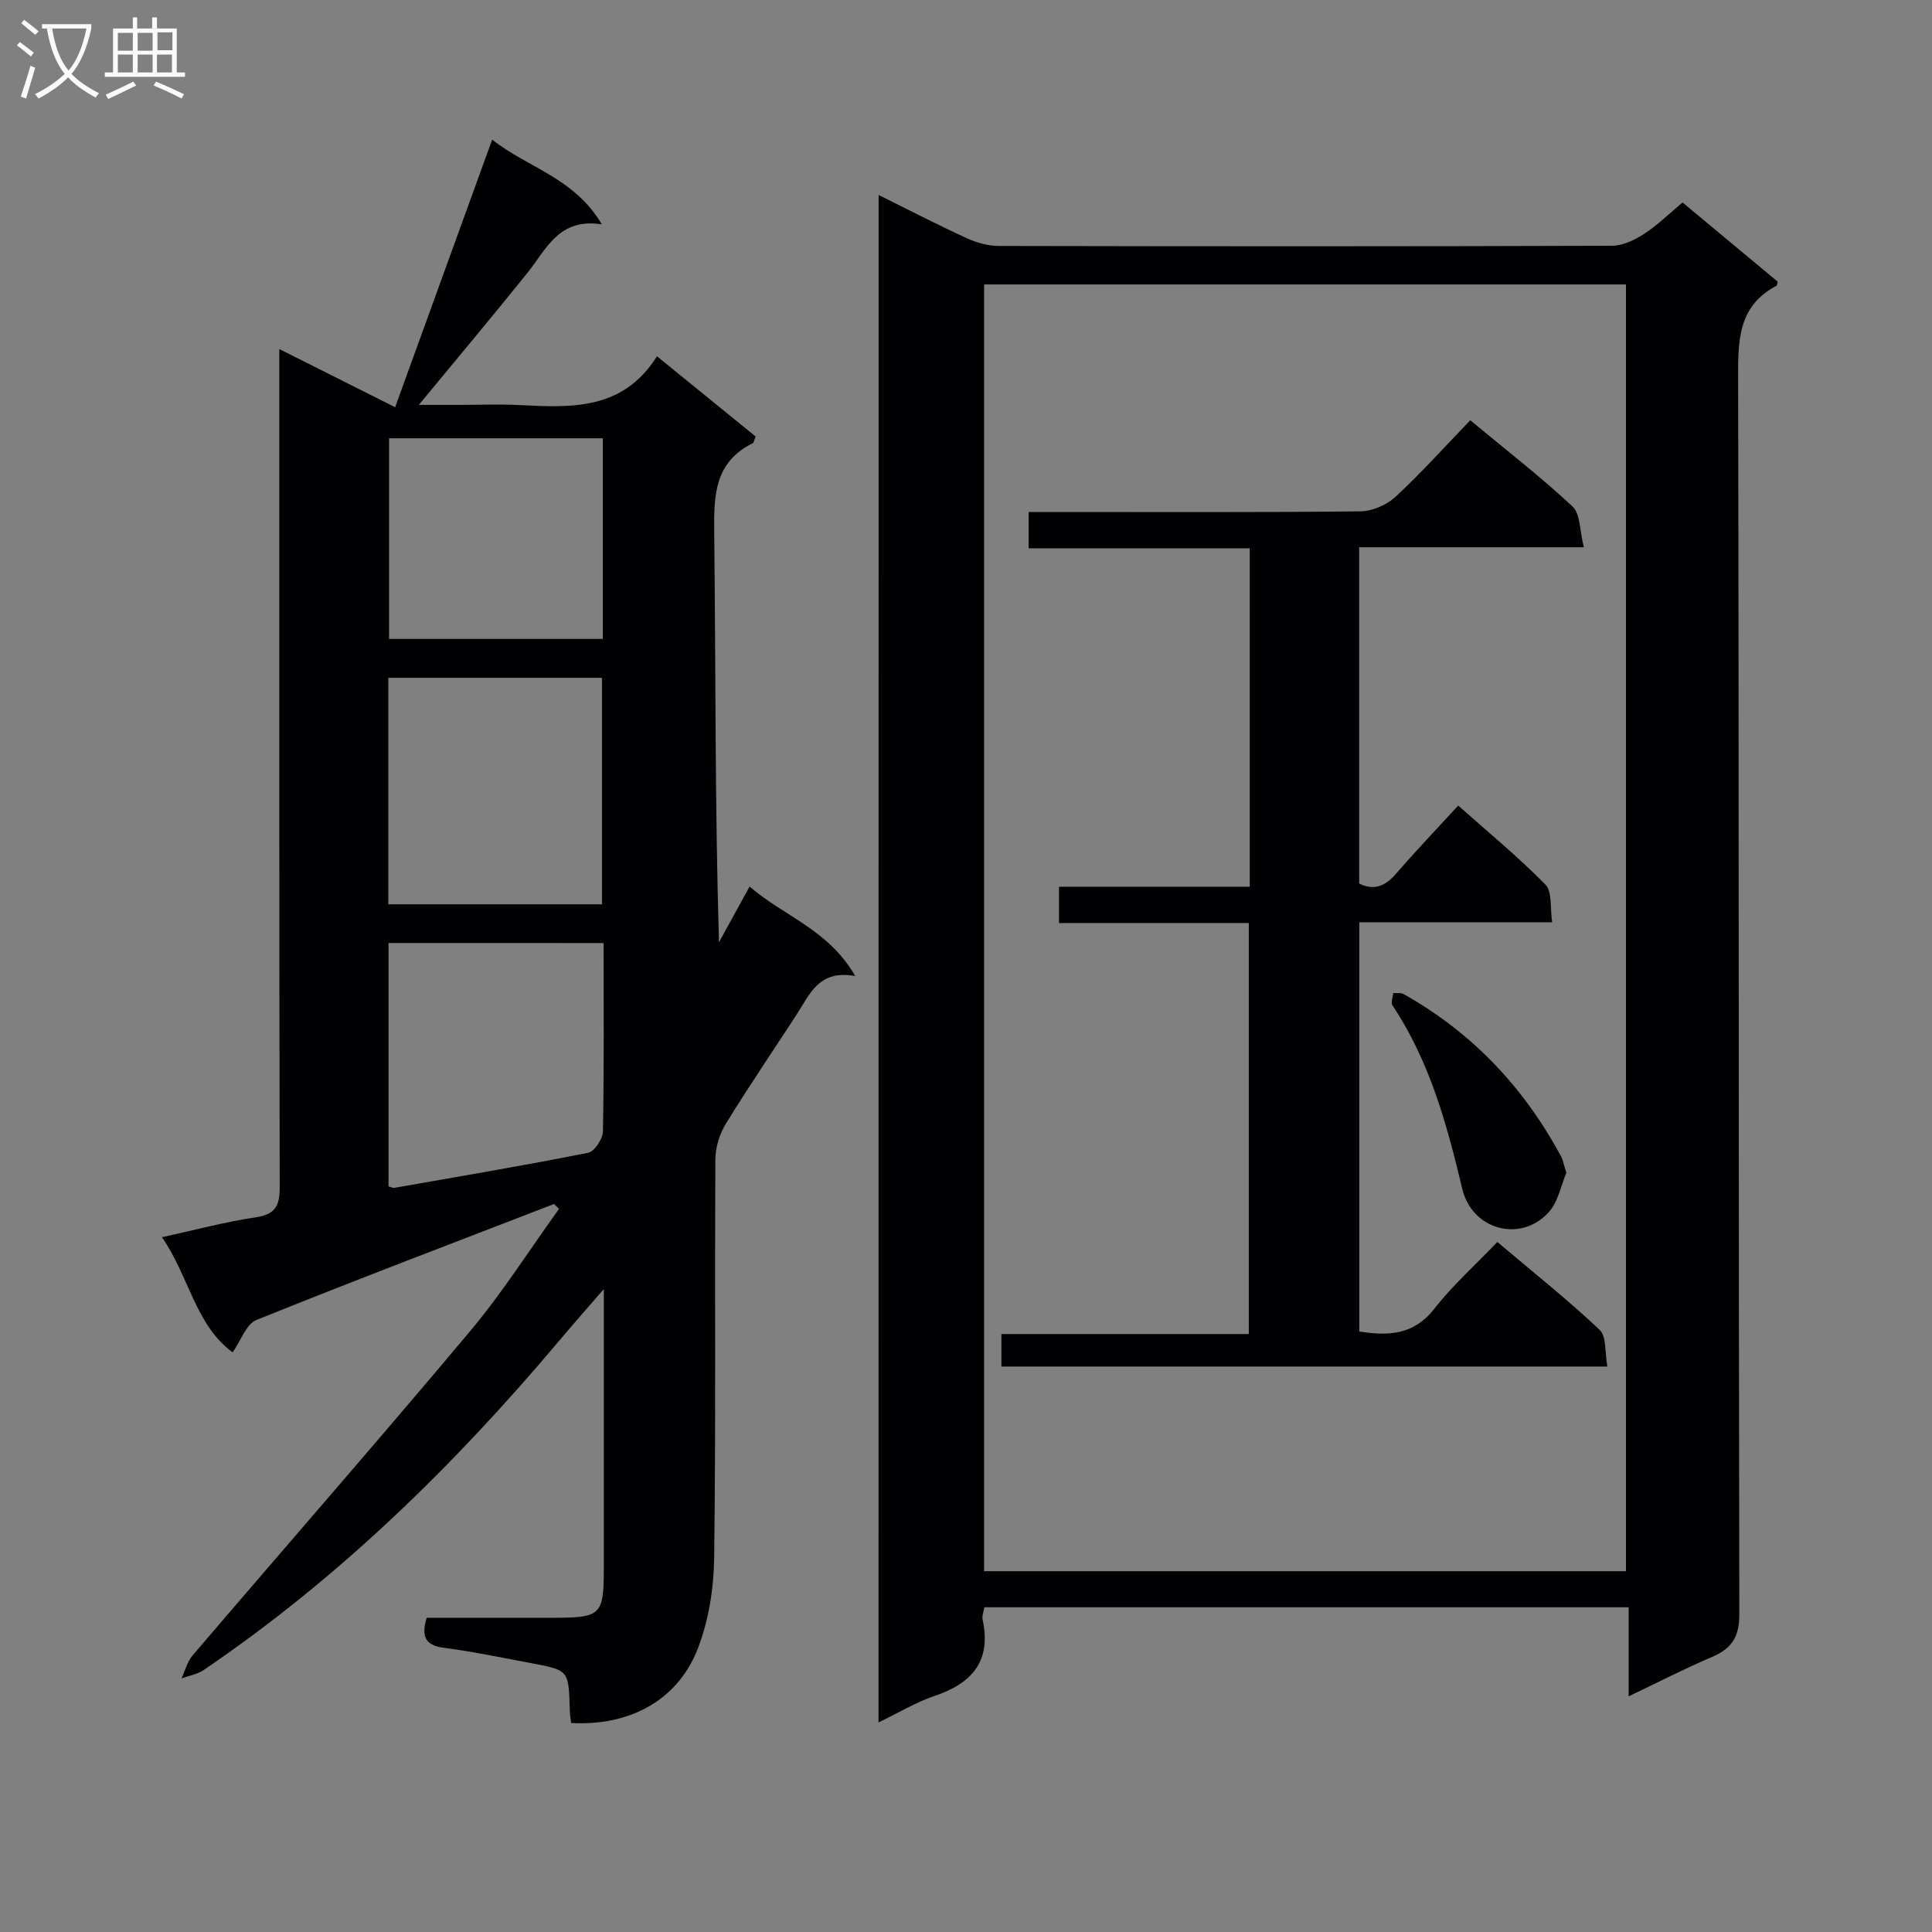 <svg enable-background="new 0 0 400 400" viewBox="0 0 400 400" xmlns="http://www.w3.org/2000/svg"><rect x="0" y="0" width="400" height="400" fill="#808080" stroke="none"/><g fill="#010104"><path d="m114.72 249.27c-20.57 7.95-41.19 15.77-61.64 24.02-2.09.84-3.16 4.2-4.92 6.7-7.77-5.74-8.97-15.68-14.63-23.84 6.9-1.51 13.08-3.17 19.37-4.11 4-.6 5.02-2.26 5.01-6.14-.12-55.48-.08-110.96-.08-166.44 0-1.99 0-3.98 0-7.19 8.1 4.07 15.51 7.78 23.98 12.04 6.69-18.45 13.27-36.59 20.09-55.41 7.28 5.81 16.99 7.85 22.7 17.55-8.92-1.41-11.46 5.14-15.4 10.04-7.17 8.93-14.54 17.7-22.49 27.34h8.23c4.17 0 8.34-.17 12.49.03 10.78.54 21.52 1.16 28.59-10.1 7.31 5.94 13.92 11.32 20.42 16.61-.33.81-.36 1.28-.58 1.39-7.92 3.9-8.08 10.77-7.99 18.45.33 28.15.13 56.3.99 84.87 1.98-3.6 3.96-7.21 6.34-11.53 7.01 6.12 16.32 8.86 21.86 18.52-7.59-1.36-9.43 3.85-12.14 8.01-4.9 7.53-9.97 14.96-14.66 22.62-1.3 2.11-2.14 4.88-2.15 7.35-.15 27.49.11 54.98-.25 82.47-.08 6.34-1.13 13.02-3.42 18.89-4.17 10.67-14.14 15.98-26.2 15.32-.1-.92-.26-1.89-.28-2.85-.22-8.05-.21-8.08-7.92-9.53-6.03-1.13-12.06-2.39-18.14-3.19-3.88-.51-4.72-2.35-3.56-6.22 8.84 0 17.81.01 26.77 0 9.23-.02 9.9-.7 9.9-9.91 0-17.33 0-34.65 0-51.98 0-1.62 0-3.23 0-6.17-3.68 4.26-6.58 7.56-9.41 10.91-21.65 25.7-45.52 49.01-73.41 67.96-1.32.9-3.06 1.17-4.6 1.74.74-1.6 1.18-3.46 2.28-4.75 19.13-22.39 38.52-44.56 57.45-67.12 6.69-7.98 12.31-16.86 18.42-25.33-.35-.35-.69-.69-1.02-1.02zm9.91-62.04c0-15.9 0-31.45 0-46.9-14.93 0-29.48 0-44.23 0v46.9zm-44.19 8.01v50.39c.58.15.92.35 1.21.3 13.39-2.35 26.79-4.61 40.12-7.26 1.31-.26 3.03-2.87 3.06-4.41.25-12.94.14-25.88.14-39.01-15.07-.01-29.65-.01-44.53-.01zm44.36-104.5c-15.01 0-29.56 0-44.25 0v41.54h44.25c0-13.9 0-27.5 0-41.54z"/><path d="m181.91 40.37c6.46 3.2 12.3 6.22 18.26 8.95 2.03.93 4.4 1.6 6.61 1.6 42.33.09 84.66.11 126.98-.04 2.23-.01 4.69-1.19 6.64-2.46 2.77-1.8 5.16-4.17 7.95-6.5 6.66 5.53 13.24 11.01 19.7 16.39-.14.53-.13.78-.23.84-8.15 4.29-7.97 11.6-7.96 19.53.19 85.16.07 170.31.25 255.47.01 4.79-1.57 7.17-5.7 8.93-5.63 2.39-11.08 5.21-17.22 8.13 0-6.35 0-12.22 0-18.44-44.72 0-88.94 0-133.4 0-.15.99-.51 1.83-.35 2.56 1.86 8.58-2.19 13.19-9.98 15.81-3.84 1.29-7.38 3.46-11.57 5.47.02-105.66.02-210.53.02-316.24zm154.73 284.93c0-89.11 0-177.79 0-266.41-44.55 0-88.73 0-132.89 0v266.41z"/><path d="m258.74 113.51c-15.26 0-30.33 0-45.77 0 0-2.66 0-4.74 0-7.51h5.24c21.16 0 42.31.1 63.47-.13 2.47-.03 5.44-1.34 7.27-3.03 5.34-4.95 10.21-10.4 15.45-15.83 7.52 6.24 14.63 11.74 21.17 17.85 1.64 1.53 1.47 4.99 2.35 8.44-16.1 0-31.16 0-46.52 0v69.63c2.99 1.49 5.35.61 7.61-2.01 4.02-4.65 8.28-9.1 12.9-14.14 6.14 5.47 12.4 10.61 18.05 16.36 1.44 1.47.94 4.85 1.4 7.81-13.72 0-26.65 0-39.93 0v84.72c6.03.96 11.27.74 15.54-4.72 3.77-4.82 8.4-8.97 13.04-13.81 7.44 6.29 14.57 11.95 21.17 18.18 1.47 1.39 1.07 4.77 1.61 7.61-42.33 0-83.74 0-125.46 0 0-2.2 0-4.26 0-6.73h51.22c0-28.43 0-56.47 0-85.1-12.99 0-26.04 0-39.3 0 0-2.67 0-4.75 0-7.51h39.5c-.01-23.62-.01-46.56-.01-70.08z"/><path d="m324.3 242.79c-1.09 2.54-1.68 6.06-3.71 8.25-5.83 6.33-15.84 3.57-17.85-4.92-3.16-13.32-6.74-26.39-14.44-37.97-.38-.57.08-1.7.16-2.56.72.06 1.57-.1 2.15.23 14.17 7.95 24.87 19.28 32.55 33.53.44.82.6 1.79 1.14 3.44z"/></g><path d="m6.4 11.7c-1-.8-1.9-1.6-2.9-2.3l.6-.7c.9.7 1.9 1.4 2.9 2.2zm-2.1 8.3c.7-2.1 1.4-4.2 2-6.4.2.1.6.3 1 .4-.7 2.3-1.3 4.4-1.9 6.4zm3-12.8c-1.1-.9-2.1-1.7-2.9-2.4l.6-.7c1 .8 2 1.5 3 2.4zm1.4-1.3v-.9h10.2v.9c-.9 4.2-2.3 7.3-4.1 9.4 1.3 1.4 3.2 2.7 5.7 4-.2.2-.4.5-.7.9-2.5-1.4-4.4-2.7-5.7-4.2-1.4 1.5-3.5 3-6.1 4.4 0 0 0 0-.1-.1-.3-.4-.5-.7-.7-.8 2.7-1.3 4.7-2.8 6.2-4.2-1.8-2.2-3-5.3-3.7-9.4zm9.2 0h-7.1c.6 3.8 1.7 6.7 3.4 8.7 1.7-2 2.9-4.8 3.7-8.7z" fill="#fbfafa"/><path d="m31.6 3.6h.9v2.3h4.1v9.1h1.7v.9h-16.6v-.9h1.7v-9.1h4.1v-2.3h.9v2.3h3.1v-2.3zm-4 13.3.6.8c-1.9.9-3.8 1.9-5.8 2.8-.2-.3-.3-.6-.5-.9 2-.9 3.9-1.8 5.7-2.7zm-3.2-10.1v3.7h3.1v-3.7zm0 4.5v3.7h3.1v-3.7zm4.1-4.5v3.7h3.1v-3.7zm0 4.5v3.7h3.1v-3.7zm9.1 9.1c-2.1-1.1-4.1-2-5.8-2.7l.5-.8c2.2.9 4.1 1.8 5.8 2.6zm-1.9-13.7h-3.1v3.7h3.1v-3.6zm-3.2 4.6v3.7h3.1v-3.7z" fill="#fbfafa"/></svg>